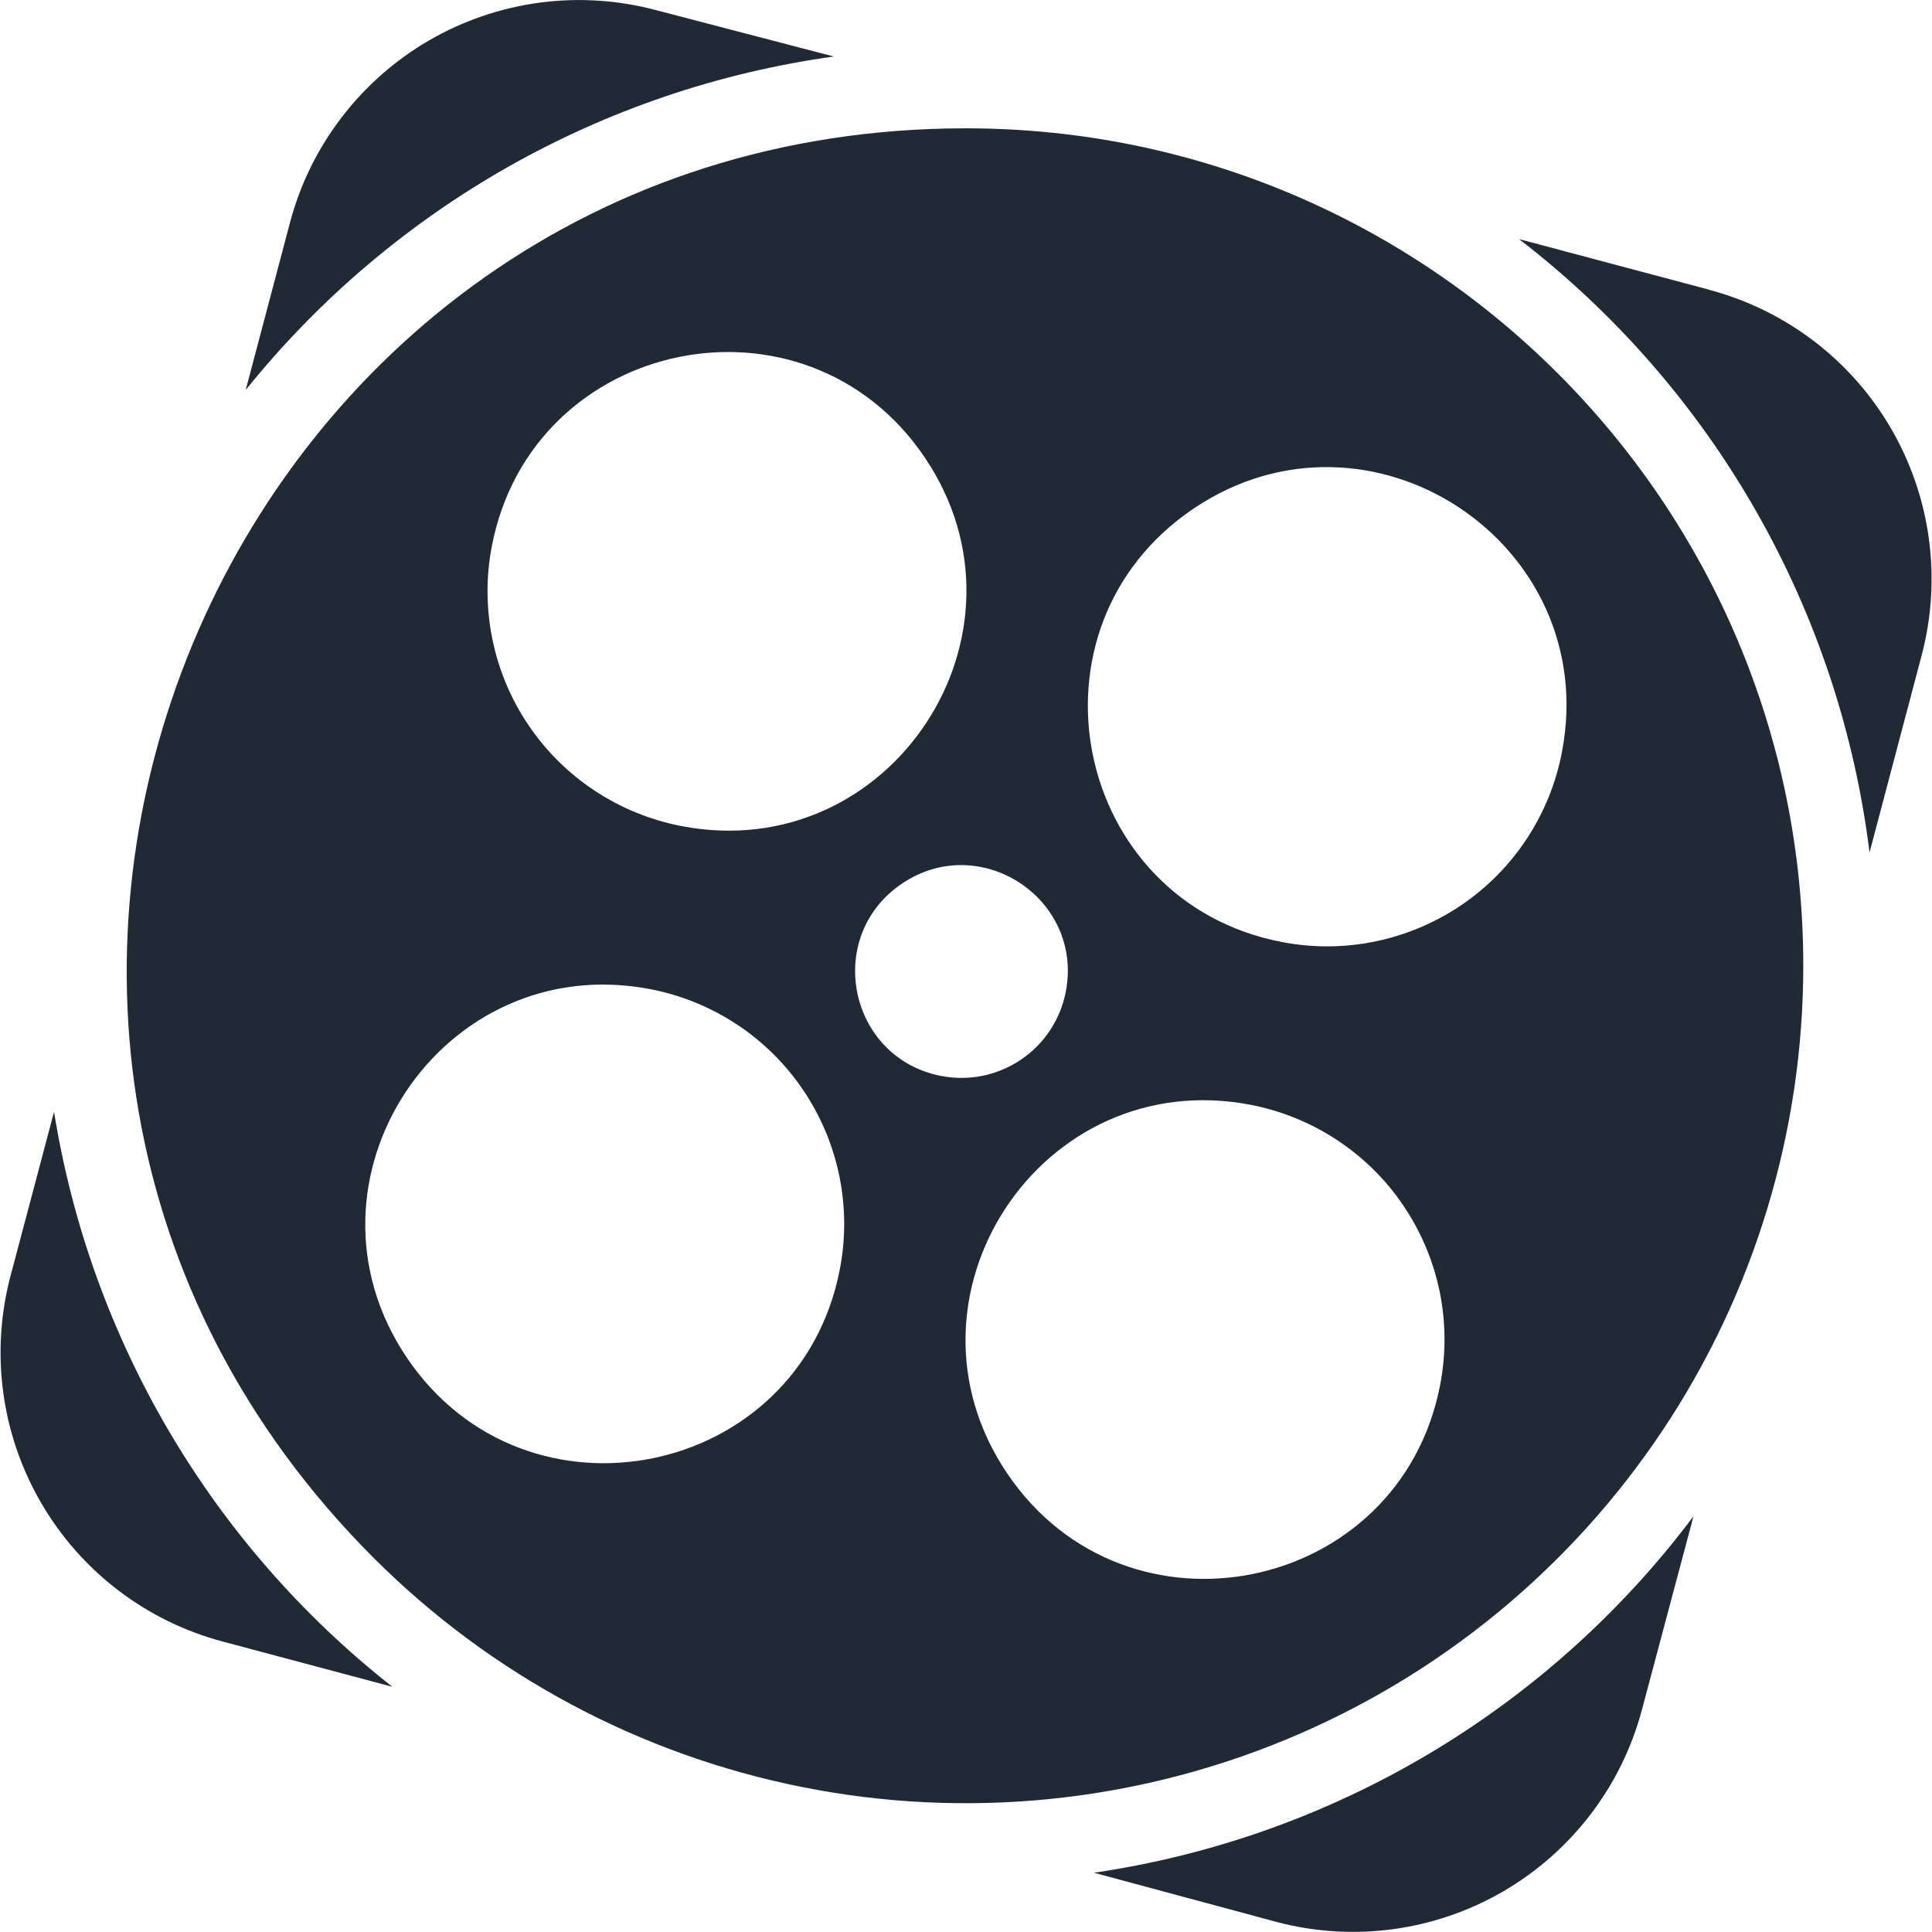 <svg width="24" height="24" viewBox="0 0 24 24" fill="none" xmlns="http://www.w3.org/2000/svg">
<path d="M12.001 1.594C2.731 1.591 -1.912 12.797 4.641 19.352C6.096 20.807 7.949 21.798 9.968 22.2C11.986 22.602 14.077 22.396 15.979 21.608C17.88 20.821 19.504 19.488 20.648 17.777C21.791 16.066 22.401 14.055 22.401 11.997C22.401 6.253 17.746 1.596 12.001 1.594V1.594ZM6.11 6.783C6.611 4.185 10.003 3.489 11.486 5.68C12.969 7.87 11.064 10.762 8.466 10.262C8.083 10.188 7.718 10.04 7.392 9.825C7.066 9.611 6.786 9.334 6.567 9.011C6.348 8.688 6.195 8.325 6.117 7.942C6.039 7.56 6.036 7.166 6.11 6.783V6.783ZM10.432 15.771C9.928 18.368 6.535 19.059 5.055 16.867C3.575 14.675 5.482 11.787 8.08 12.288C8.463 12.362 8.828 12.511 9.154 12.726C9.48 12.941 9.76 13.219 9.978 13.542C10.197 13.866 10.349 14.229 10.427 14.611C10.505 14.994 10.507 15.388 10.432 15.771V15.771ZM11.692 13.366C10.54 13.143 10.23 11.639 11.201 10.979C12.171 10.319 13.457 11.159 13.241 12.313C13.209 12.484 13.143 12.647 13.048 12.793C12.953 12.938 12.83 13.064 12.686 13.161C12.542 13.259 12.38 13.328 12.21 13.363C12.04 13.398 11.864 13.399 11.693 13.366H11.692ZM17.89 17.204C17.389 19.802 13.997 20.497 12.514 18.307C11.03 16.116 12.935 13.225 15.534 13.724C15.917 13.798 16.282 13.946 16.608 14.161C16.934 14.376 17.215 14.652 17.433 14.976C17.652 15.299 17.805 15.662 17.884 16.044C17.962 16.427 17.964 16.821 17.89 17.204V17.204ZM15.923 11.702C13.325 11.201 12.63 7.806 14.821 6.322C17.011 4.839 19.902 6.744 19.403 9.342C19.33 9.726 19.182 10.091 18.967 10.418C18.753 10.744 18.476 11.025 18.153 11.244C17.829 11.463 17.466 11.616 17.084 11.695C16.701 11.774 16.307 11.776 15.923 11.702V11.702ZM13.59 23.264L15.854 23.874C16.806 24.127 17.819 23.991 18.671 23.497C19.523 23.002 20.144 22.19 20.397 21.238L21.037 18.836C19.235 21.236 16.558 22.828 13.589 23.264H13.59ZM21.233 3.599L18.87 2.97C20.064 3.889 21.064 5.035 21.811 6.343C22.559 7.651 23.039 9.095 23.224 10.59L23.874 8.131C24.123 7.18 23.984 6.169 23.489 5.319C22.994 4.47 22.182 3.852 21.231 3.6L21.233 3.599ZM0.672 13.809L0.131 15.849C-0.121 16.801 0.014 17.814 0.509 18.666C1.003 19.518 1.815 20.139 2.767 20.392L4.874 20.954C2.625 19.186 1.124 16.634 0.671 13.809H0.672ZM10.357 0.702L8.15 0.126C7.678 0 7.187 -0.031 6.703 0.033C6.219 0.098 5.752 0.257 5.33 0.502C4.908 0.747 4.538 1.073 4.242 1.461C3.945 1.849 3.728 2.291 3.603 2.763L3.052 4.845C4.87 2.583 7.483 1.101 10.358 0.702H10.357Z" fill="#202A35"/>
</svg>
